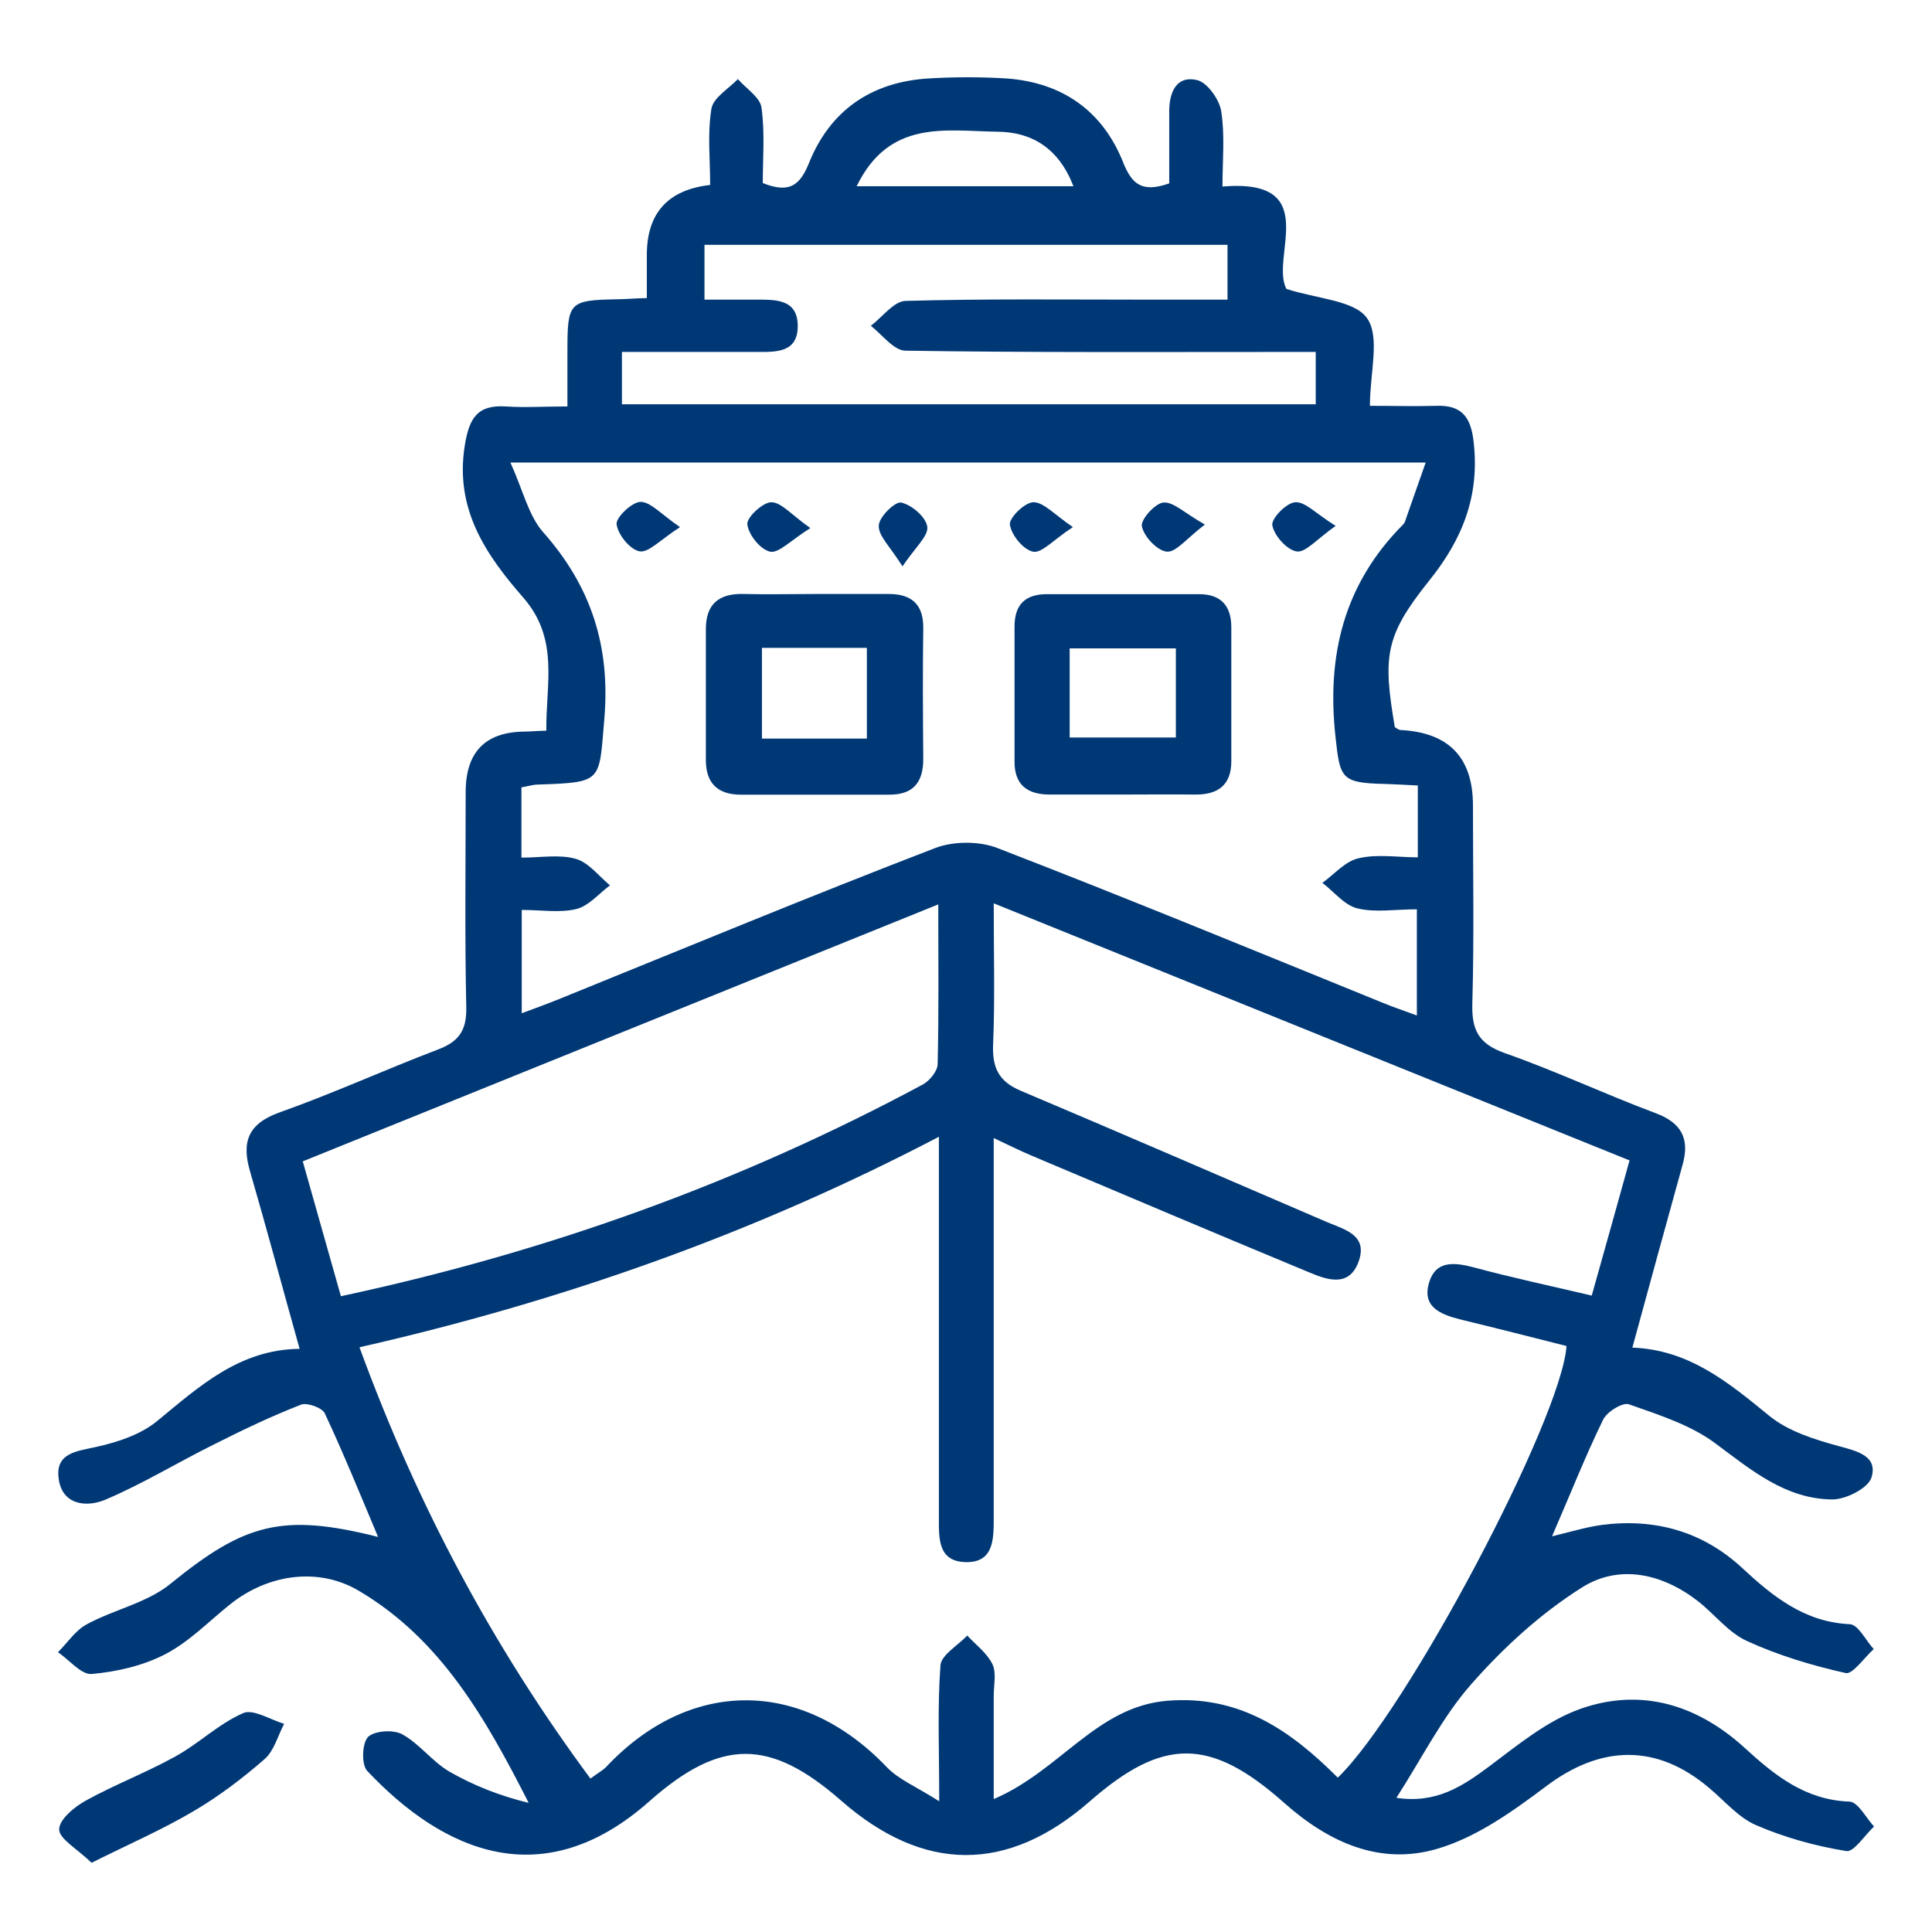 <svg width="100" height="100" viewBox="0 0 100 100" fill="none" xmlns="http://www.w3.org/2000/svg">
<path d="M84.443 69.75C87.427 69.848 89.466 71.561 91.586 73.289C92.564 74.088 93.934 74.512 95.19 74.855C96.168 75.116 97.196 75.377 96.87 76.469C96.706 77.024 95.532 77.627 94.815 77.611C92.417 77.578 90.672 76.11 88.83 74.74C87.541 73.762 85.878 73.24 84.312 72.686C83.986 72.572 83.171 73.077 82.975 73.485C82.046 75.393 81.263 77.382 80.333 79.519C81.295 79.29 82.078 79.046 82.894 78.932C85.65 78.573 88.128 79.258 90.183 81.166C91.765 82.634 93.396 83.955 95.744 84.069C96.185 84.085 96.576 84.917 96.984 85.357C96.494 85.797 95.891 86.678 95.532 86.597C93.787 86.205 92.042 85.683 90.412 84.933C89.449 84.493 88.732 83.531 87.868 82.862C86.008 81.427 83.79 80.954 81.866 82.177C79.746 83.514 77.822 85.276 76.158 87.167C74.658 88.863 73.614 90.983 72.277 93.055C74.332 93.364 75.685 92.468 77.088 91.424C78.588 90.299 80.105 89.043 81.833 88.439C84.965 87.347 87.868 88.244 90.314 90.478C91.863 91.897 93.445 93.169 95.728 93.25C96.168 93.267 96.576 94.082 97 94.539C96.511 94.995 95.956 95.876 95.565 95.811C93.967 95.55 92.368 95.109 90.901 94.473C89.987 94.082 89.27 93.218 88.471 92.549C85.747 90.233 82.845 90.315 79.991 92.484C78.278 93.772 76.403 95.109 74.381 95.697C71.429 96.561 68.787 95.37 66.487 93.332C62.639 89.907 60.193 89.923 56.393 93.25C52.153 96.952 47.815 96.936 43.558 93.218C39.856 89.972 37.312 89.956 33.594 93.25C28.114 98.094 22.977 95.876 18.998 91.652C18.705 91.326 18.737 90.233 19.047 89.907C19.373 89.581 20.352 89.516 20.808 89.76C21.705 90.25 22.358 91.163 23.238 91.685C24.51 92.418 25.88 92.957 27.364 93.316C25.146 88.961 22.831 84.852 18.574 82.34C16.519 81.117 13.894 81.443 11.888 83.058C10.795 83.938 9.784 84.982 8.561 85.618C7.403 86.222 6.033 86.531 4.745 86.645C4.207 86.694 3.587 85.912 3 85.52C3.489 85.031 3.913 84.379 4.5 84.069C5.919 83.302 7.632 82.96 8.838 81.965C12.654 78.867 14.595 78.296 19.569 79.551C18.623 77.301 17.775 75.213 16.813 73.159C16.683 72.865 15.9 72.588 15.59 72.702C14.041 73.305 12.54 74.023 11.056 74.773C9.181 75.703 7.371 76.812 5.446 77.627C4.468 78.035 3.196 77.904 3.033 76.502C2.87 75.197 3.978 75.116 5.006 74.887C6.099 74.643 7.289 74.251 8.137 73.55C10.322 71.756 12.393 69.848 15.508 69.816C14.611 66.619 13.812 63.618 12.948 60.65C12.491 59.101 12.834 58.155 14.497 57.568C17.253 56.59 19.928 55.367 22.668 54.323C23.744 53.915 24.152 53.344 24.135 52.17C24.054 48.452 24.103 44.717 24.103 40.999C24.103 38.944 25.103 37.901 27.103 37.868C27.413 37.868 27.707 37.835 28.278 37.819C28.245 35.454 28.962 33.106 27.103 30.953C25.163 28.735 23.532 26.371 24.054 23.076C24.282 21.658 24.69 20.94 26.19 21.038C27.152 21.103 28.131 21.038 29.37 21.038C29.37 19.962 29.37 19.016 29.37 18.053C29.37 15.656 29.501 15.542 31.833 15.493C32.306 15.493 32.779 15.444 33.48 15.428C33.48 14.629 33.48 13.911 33.48 13.194C33.48 11.03 34.572 9.823 36.758 9.573C36.758 8.269 36.611 6.931 36.823 5.627C36.921 5.056 37.704 4.599 38.193 4.094C38.617 4.583 39.351 5.04 39.416 5.578C39.595 6.882 39.481 8.22 39.481 9.475C40.835 10.014 41.389 9.622 41.862 8.464C42.955 5.725 45.091 4.241 48.059 4.061C49.397 3.98 50.75 3.98 52.104 4.061C54.99 4.273 57.078 5.741 58.138 8.415C58.594 9.557 59.133 9.981 60.519 9.492C60.519 8.301 60.519 7.029 60.519 5.774C60.519 4.811 60.861 3.898 61.954 4.143C62.476 4.257 63.112 5.137 63.21 5.757C63.405 6.997 63.275 8.285 63.275 9.655C68.493 9.215 65.721 13.324 66.585 14.955C68.2 15.477 70.108 15.542 70.76 16.472C71.445 17.45 70.907 19.277 70.907 21.005C72.195 21.005 73.272 21.038 74.332 21.005C75.636 20.956 76.126 21.56 76.272 22.848C76.599 25.637 75.718 27.887 73.973 30.056C71.674 32.926 71.576 33.97 72.195 37.64C72.293 37.688 72.391 37.786 72.505 37.786C74.995 37.917 76.24 39.216 76.24 41.684C76.24 45.109 76.305 48.517 76.207 51.942C76.174 53.279 76.501 54.013 77.871 54.502C80.529 55.432 83.073 56.639 85.698 57.617C87.085 58.139 87.46 58.987 87.085 60.308C86.237 63.358 85.405 66.407 84.492 69.75M69.227 92.027C72.815 88.586 80.822 73.452 81.083 69.669C79.273 69.212 77.43 68.739 75.604 68.299C74.576 68.038 73.582 67.663 73.973 66.374C74.315 65.249 75.245 65.331 76.256 65.592C78.246 66.13 80.252 66.554 82.388 67.059C83.073 64.629 83.693 62.412 84.345 60.063C73.353 55.627 62.525 51.24 51.435 46.756C51.435 49.447 51.5 51.762 51.403 54.078C51.354 55.285 51.712 55.986 52.838 56.459C58.121 58.693 63.389 60.977 68.656 63.243C69.619 63.651 70.842 63.928 70.304 65.347C69.814 66.619 68.722 66.26 67.792 65.869C62.998 63.879 58.219 61.857 53.441 59.835C52.854 59.59 52.267 59.297 51.435 58.905V61.188C51.435 66.994 51.435 72.784 51.435 78.589C51.435 79.666 51.435 80.889 49.984 80.856C48.532 80.823 48.597 79.6 48.597 78.54V58.84C38.927 63.896 29.012 67.369 18.607 69.734C21.591 77.904 25.505 85.227 30.561 92.06C30.903 91.799 31.18 91.652 31.376 91.456C35.633 86.923 41.422 86.792 45.89 91.456C46.51 92.109 47.44 92.484 48.614 93.234C48.614 90.527 48.516 88.358 48.679 86.189C48.728 85.651 49.592 85.161 50.065 84.656C50.522 85.145 51.093 85.569 51.37 86.14C51.582 86.597 51.435 87.216 51.435 87.771C51.435 89.434 51.435 91.114 51.435 93.12C54.876 91.652 56.752 88.341 60.405 88.032C64.172 87.722 66.814 89.581 69.244 92.011M27.006 47.049V52.447C27.837 52.138 28.506 51.893 29.174 51.616C35.567 49.023 41.944 46.381 48.386 43.902C49.348 43.527 50.701 43.527 51.647 43.902C58.317 46.479 64.922 49.202 71.543 51.893C72.13 52.138 72.734 52.333 73.337 52.562V47.066C72.195 47.066 71.184 47.245 70.255 47.017C69.586 46.854 69.048 46.152 68.445 45.696C69.064 45.255 69.635 44.571 70.32 44.424C71.282 44.195 72.342 44.375 73.386 44.375V40.657C72.734 40.624 72.195 40.591 71.641 40.575C69.423 40.526 69.358 40.282 69.129 38.178C68.656 33.938 69.553 30.236 72.619 27.154C72.668 27.105 72.701 27.056 72.717 27.007C73.06 26.044 73.386 25.082 73.793 23.941H26.419C27.071 25.376 27.348 26.664 28.098 27.529C30.593 30.334 31.604 33.448 31.278 37.232C31.001 40.477 31.213 40.493 27.87 40.608C27.576 40.608 27.299 40.706 26.989 40.754V44.391C28 44.391 28.962 44.212 29.811 44.456C30.479 44.652 31.001 45.353 31.572 45.826C31.001 46.25 30.479 46.886 29.843 47.049C28.979 47.261 28.033 47.098 26.989 47.098M48.581 46.805C37.492 51.289 26.647 55.676 15.671 60.112C16.356 62.526 16.992 64.776 17.645 67.092C28.392 64.793 38.356 61.188 47.766 56.133C48.125 55.937 48.532 55.432 48.532 55.073C48.597 52.415 48.565 49.74 48.565 46.805M32.175 20.924H68.102V18.217H65.77C59.475 18.217 53.164 18.249 46.869 18.151C46.265 18.151 45.662 17.32 45.075 16.863C45.678 16.406 46.265 15.591 46.869 15.575C50.962 15.46 55.072 15.509 59.165 15.509H63.536V12.672H36.464V15.509C37.475 15.509 38.323 15.509 39.171 15.509C40.182 15.509 41.291 15.493 41.291 16.879C41.291 18.282 40.134 18.217 39.139 18.217C36.839 18.217 34.54 18.217 32.191 18.217V20.924H32.175ZM44.341 9.639H55.561C54.811 7.698 53.441 6.834 51.631 6.817C48.973 6.785 46.037 6.149 44.341 9.639Z" fill="#003876"/>
<path d="M4.759 96.433C3.959 95.666 3.062 95.177 3.062 94.688C3.062 94.182 3.845 93.53 4.432 93.204C5.933 92.372 7.564 91.752 9.064 90.921C10.287 90.252 11.314 89.225 12.586 88.67C13.108 88.442 13.989 89.013 14.707 89.225C14.38 89.844 14.185 90.627 13.695 91.051C12.554 92.046 11.331 92.975 10.026 93.742C8.395 94.704 6.634 95.471 4.742 96.416" fill="#003876"/>
<path d="M42.325 30.744C43.548 30.744 44.771 30.744 45.994 30.744C47.184 30.744 47.804 31.282 47.788 32.521C47.755 34.772 47.771 37.038 47.788 39.289C47.788 40.496 47.266 41.132 46.043 41.132C43.482 41.132 40.906 41.132 38.345 41.132C37.122 41.132 36.535 40.512 36.535 39.338C36.535 37.087 36.535 34.821 36.535 32.57C36.535 31.265 37.204 30.711 38.492 30.744C39.781 30.776 41.053 30.744 42.341 30.744M39.438 38.229H44.869V33.532H39.438V38.229Z" fill="#003876"/>
<path d="M58.008 41.126C56.785 41.126 55.562 41.126 54.339 41.126C53.164 41.126 52.496 40.62 52.512 39.381C52.512 37.065 52.512 34.749 52.512 32.434C52.512 31.276 53.083 30.754 54.192 30.754C56.817 30.754 59.443 30.754 62.069 30.754C63.21 30.754 63.732 31.374 63.732 32.466C63.732 34.782 63.732 37.098 63.732 39.413C63.732 40.637 63.031 41.142 61.857 41.126C60.568 41.11 59.296 41.126 58.008 41.126ZM55.366 38.174H60.862V33.559H55.366V38.174Z" fill="#003876"/>
<path d="M35.178 27.297C34.167 27.95 33.563 28.619 33.107 28.537C32.617 28.455 31.981 27.673 31.916 27.134C31.867 26.792 32.715 25.977 33.156 25.977C33.677 25.977 34.215 26.613 35.194 27.281" fill="#003876"/>
<path d="M41.943 27.333C40.932 27.969 40.312 28.638 39.872 28.556C39.367 28.459 38.747 27.692 38.682 27.138C38.633 26.795 39.481 25.996 39.921 25.996C40.443 25.996 40.965 26.648 41.943 27.333Z" fill="#003876"/>
<path d="M46.708 29.306C46.072 28.295 45.468 27.74 45.485 27.218C45.485 26.762 46.333 25.946 46.643 26.012C47.181 26.126 47.931 26.762 47.996 27.267C48.061 27.74 47.376 28.327 46.708 29.322" fill="#003876"/>
<path d="M55.533 27.284C54.522 27.937 53.935 28.638 53.478 28.556C52.973 28.459 52.353 27.708 52.272 27.154C52.223 26.811 53.038 25.996 53.495 25.996C54.017 25.996 54.555 26.616 55.533 27.284Z" fill="#003876"/>
<path d="M62.365 27.151C61.419 27.868 60.865 28.602 60.392 28.553C59.903 28.504 59.218 27.787 59.104 27.248C59.022 26.906 59.789 26.042 60.229 26.009C60.751 25.977 61.322 26.564 62.365 27.151Z" fill="#003876"/>
<path d="M69.133 27.22C68.155 27.905 67.568 28.623 67.111 28.541C66.606 28.46 65.953 27.726 65.855 27.188C65.79 26.845 66.589 26.014 67.046 25.997C67.568 25.965 68.106 26.584 69.133 27.22Z" fill="#003876"/>
</svg>
